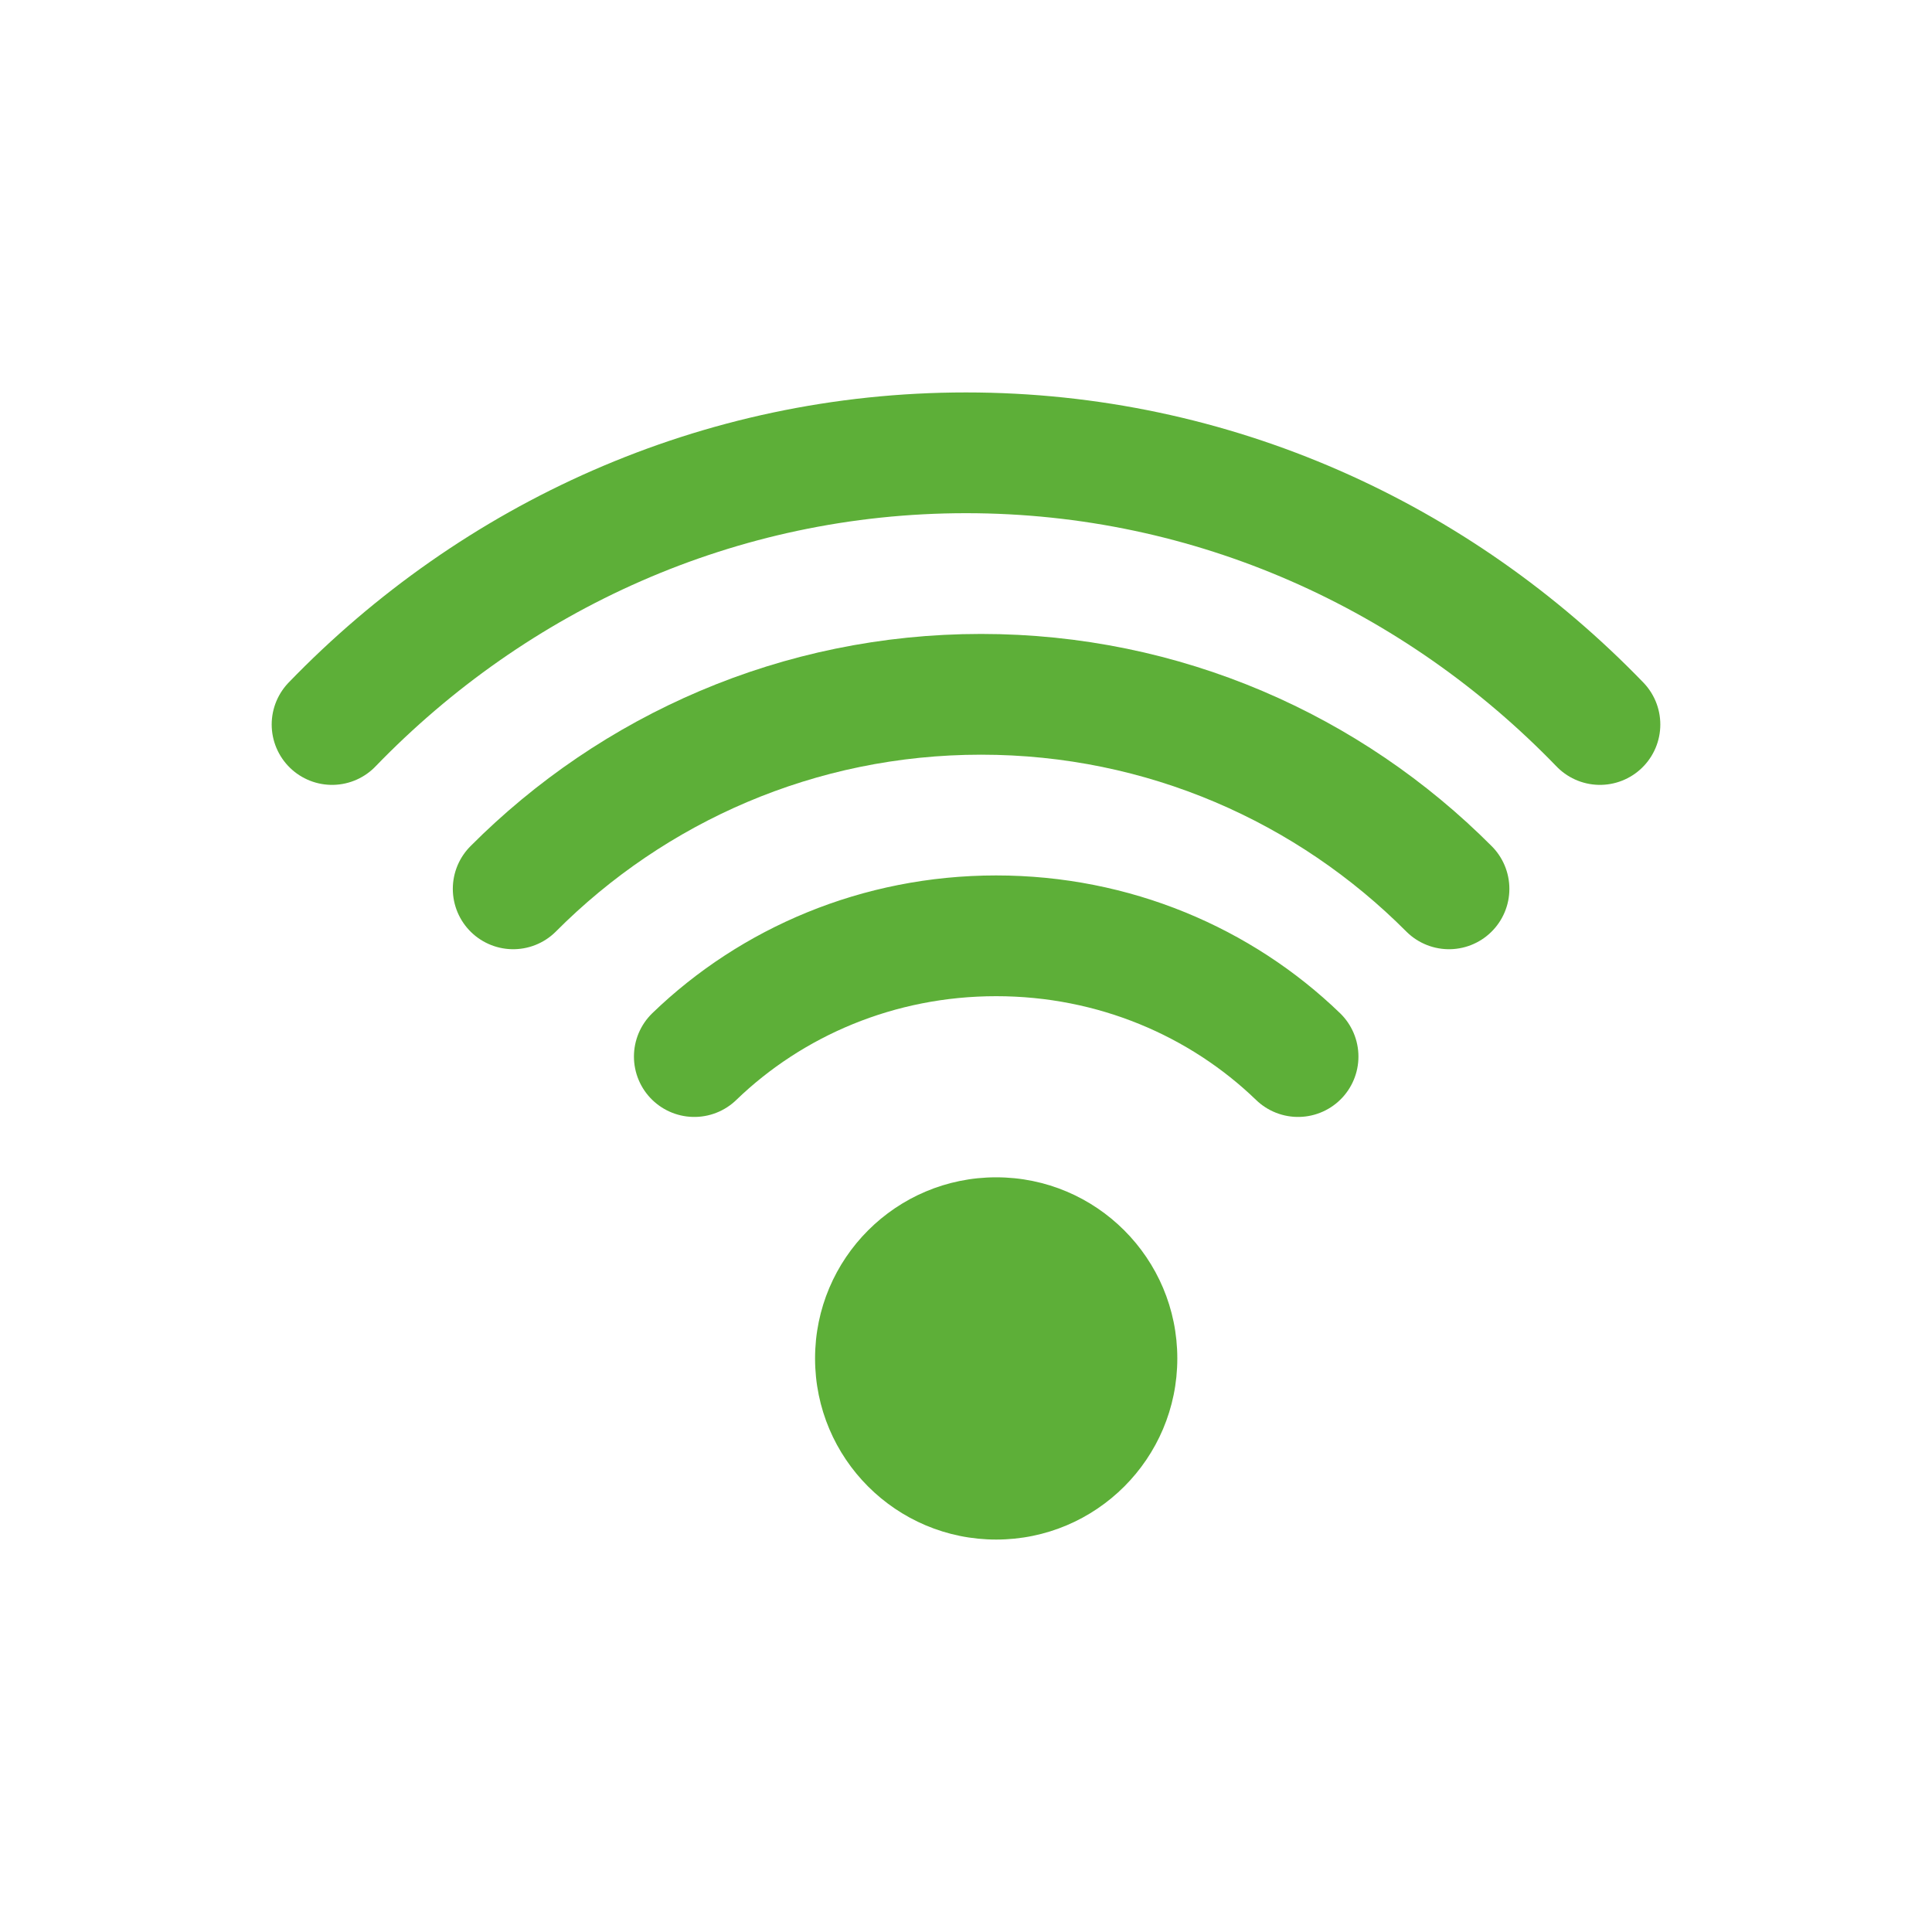 <svg xmlns="http://www.w3.org/2000/svg" width="64" height="64" viewBox="0 0 64 64">
  <g fill="none" fill-rule="evenodd">
    <circle cx="33" cy="45" r="6" fill="#5DAF38"/>
    <path stroke="#5DAF38" stroke-linecap="round" stroke-width="4" d="M43 35C40.441 32.529 36.905 31 33 31 29.095 31 25.559 32.529 23 35M48 29.444C44.033 25.462 38.553 23 32.5 23 26.447 23 20.967 25.462 17 29.444"/>
    <path stroke="#5DAF38" stroke-linecap="round" stroke-width="4" d="M53,24 C47.626,18.439 40.201,15 32,15 C23.799,15 16.374,18.439 11,24"/>
  </g>
</svg>
